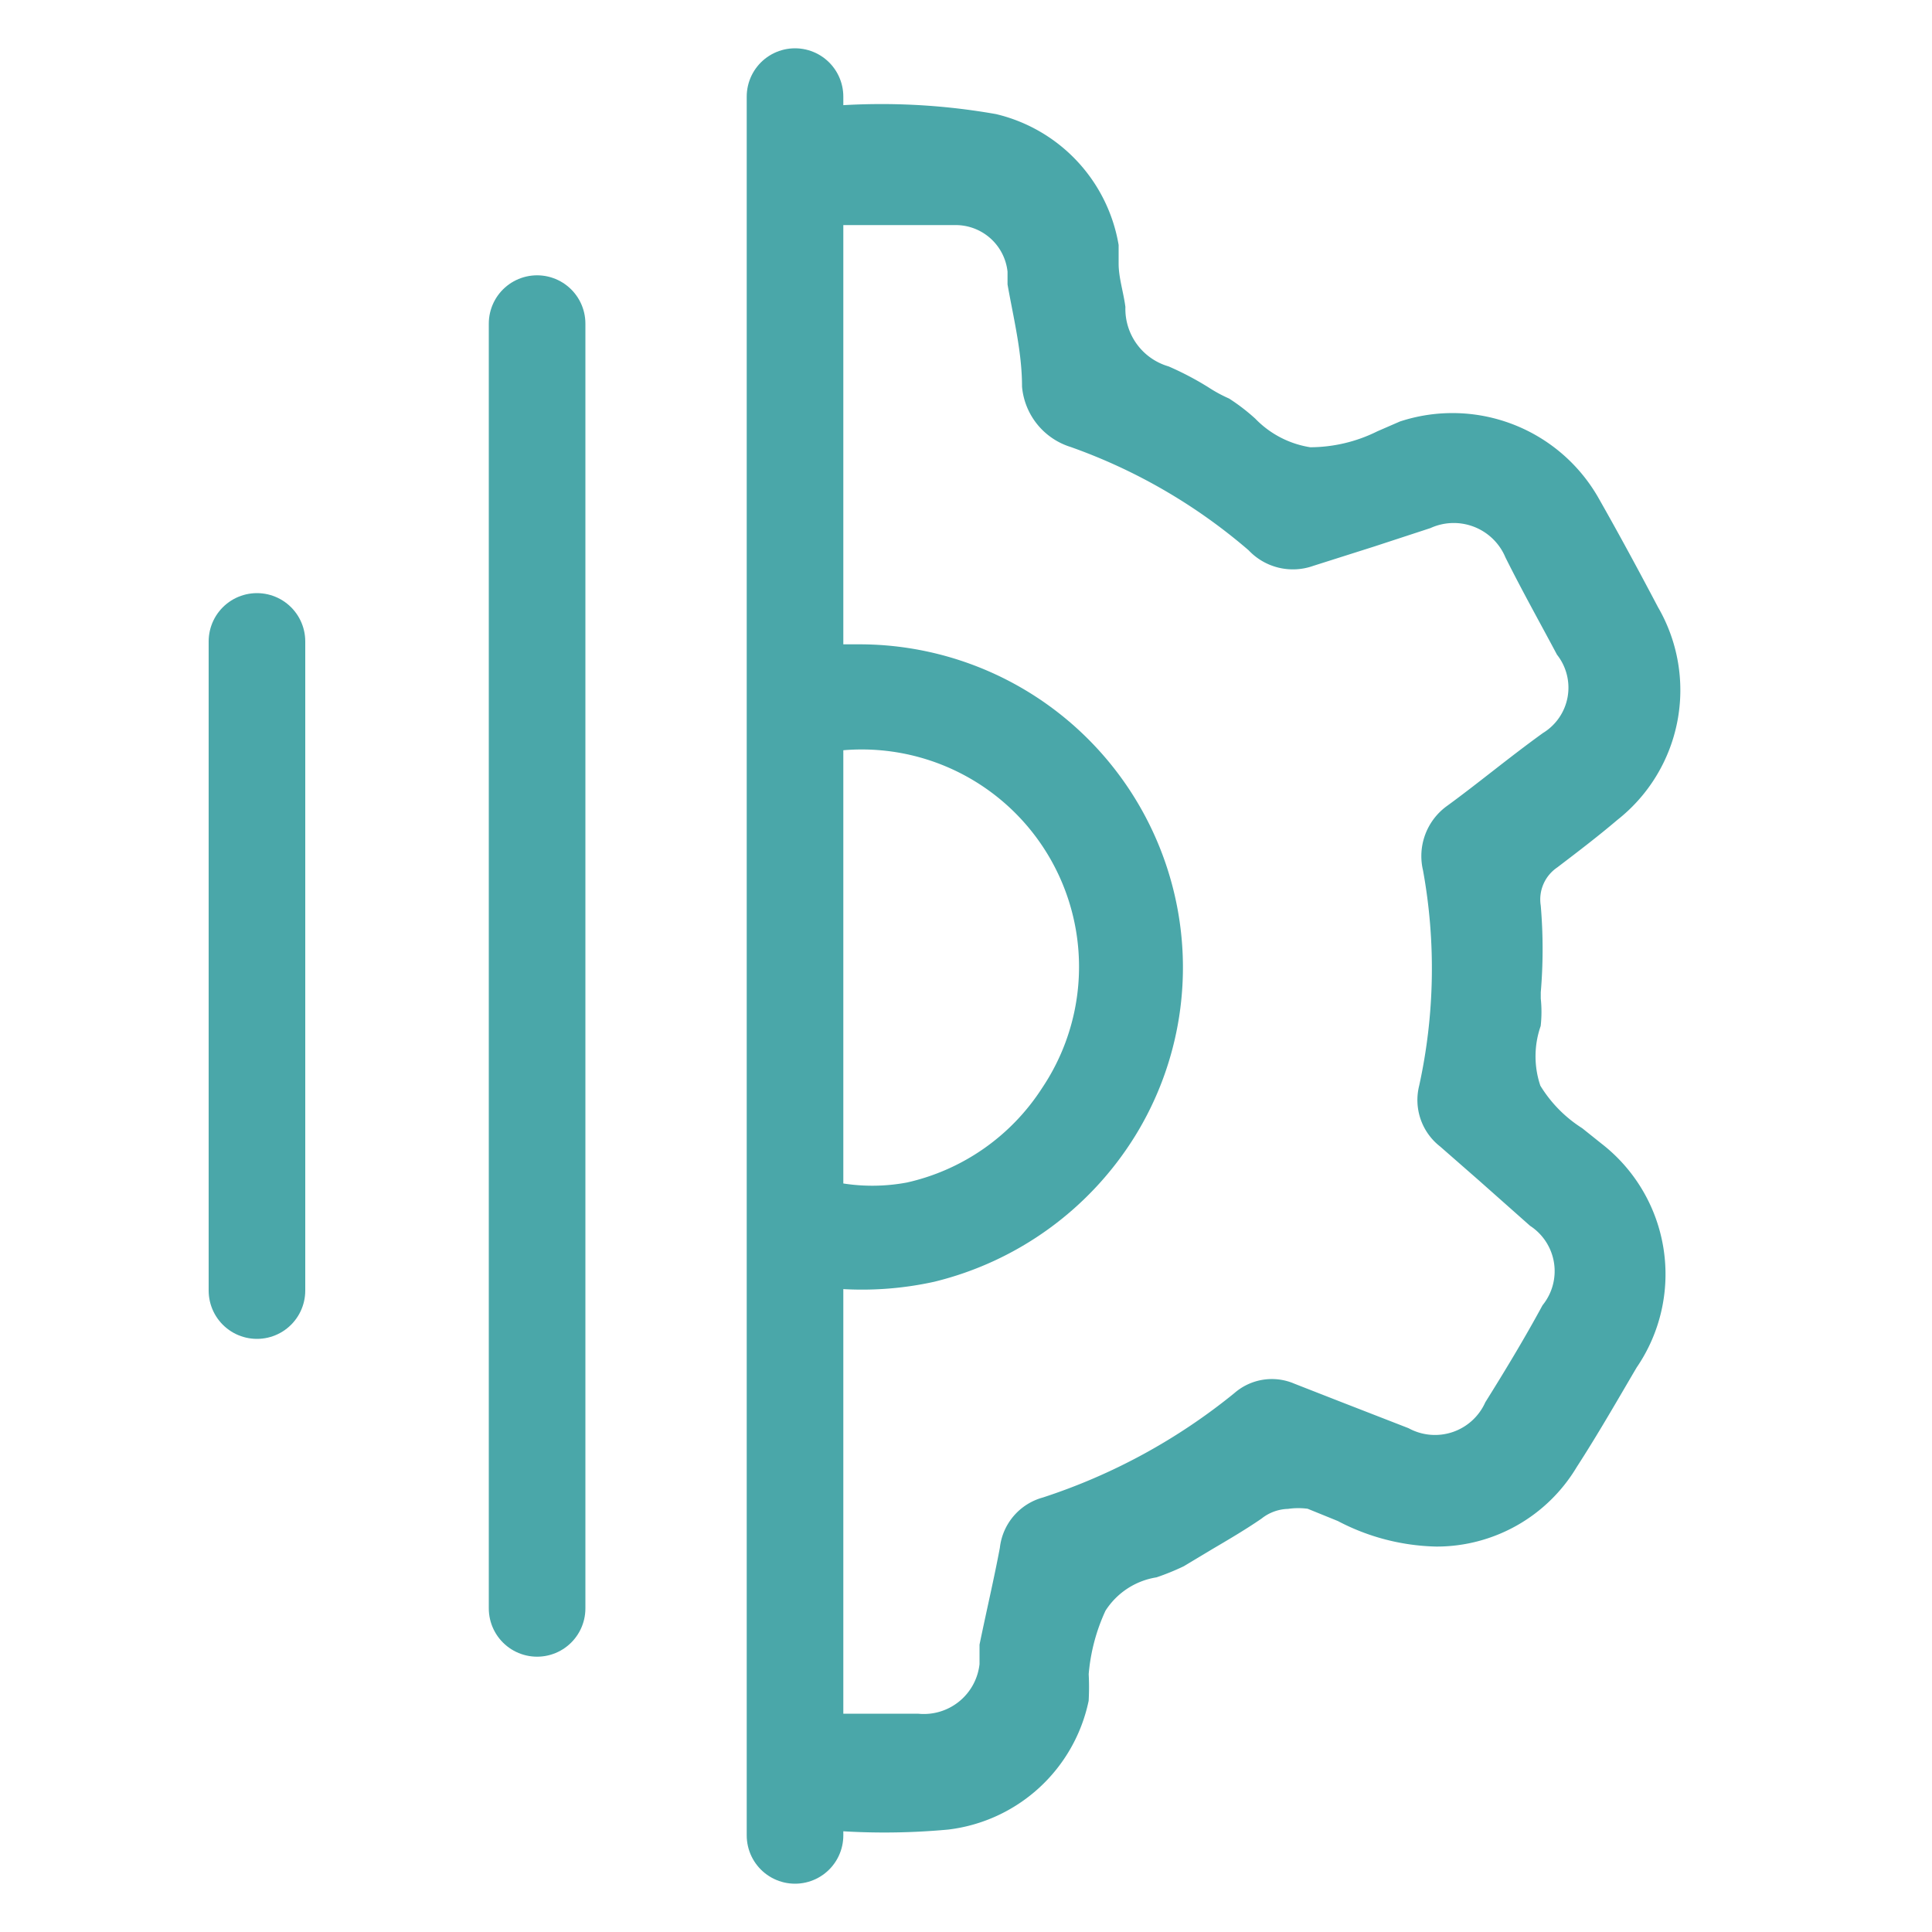 <svg xmlns="http://www.w3.org/2000/svg" viewBox="0 0 20 20"><defs><style>.cls-1{fill:#fff;opacity:0;}.cls-2{fill:#4aa7a9;stroke-width:0.1px;}.cls-2,.cls-3{stroke:#4aa7a9;stroke-miterlimit:10;}.cls-3{fill:none;stroke-linecap:round;}</style></defs><g id="Layer_2" data-name="Layer 2"><g id="Layer_1-2" data-name="Layer 1"><g id="I-W-03"><rect class="cls-1" width="20" height="20"/><path class="cls-2" d="M16.28,15.16a1.64,1.64,0,0,1-1.41.8,2.24,2.24,0,0,1-1-.26l-.32-.13a.78.78,0,0,0-.22,0,.51.51,0,0,0-.3.11c-.16.11-.33.21-.5.31l-.3.18a2.49,2.49,0,0,1-.27.11.82.82,0,0,0-.56.37,2,2,0,0,0-.18.68,2.51,2.51,0,0,1,0,.27,1.64,1.64,0,0,1-1.41,1.29,7.13,7.13,0,0,1-1.31,0V17.79l1,0a.63.63,0,0,0,.69-.56l0-.2c.07-.34.15-.68.21-1a.56.56,0,0,1,.41-.48,6.22,6.22,0,0,0,2-1.09.54.54,0,0,1,.57-.09l.46.18.72.28a.62.62,0,0,0,.86-.29c.2-.32.4-.65.59-1a.61.61,0,0,0-.14-.89l-.53-.47-.4-.35a.56.56,0,0,1-.2-.58A5.71,5.71,0,0,0,14.78,9,.59.59,0,0,1,15,8.39c.33-.24.64-.5,1-.76a.6.6,0,0,0,.16-.88c-.17-.32-.35-.64-.53-1a.63.63,0,0,0-.84-.33l-.58.19-.63.2a.58.58,0,0,1-.62-.15A5.83,5.83,0,0,0,11.1,4.58.67.67,0,0,1,10.63,4c0-.36-.09-.72-.15-1.06l0-.13a.59.59,0,0,0-.59-.53l-1.27,0-.16,0V1.16a6.77,6.77,0,0,1,1.84.07,1.63,1.63,0,0,1,1.23,1.31l0,.19c0,.15.05.3.07.45a.67.67,0,0,0,.48.66,3.1,3.1,0,0,1,.4.21,1.55,1.55,0,0,0,.22.12,2,2,0,0,1,.26.2,1.06,1.06,0,0,0,.6.31,1.62,1.62,0,0,0,.72-.17l.23-.1a1.69,1.69,0,0,1,2,.78c.21.37.41.74.61,1.12a1.66,1.66,0,0,1-.41,2.14c-.2.17-.41.33-.62.49a.45.45,0,0,0-.19.44,5.23,5.23,0,0,1,0,.89v.07a1.26,1.26,0,0,1,0,.27,1,1,0,0,0,0,.65,1.41,1.41,0,0,0,.45.46l.2.16a1.66,1.66,0,0,1,.35,2.25C16.7,14.47,16.5,14.82,16.28,15.16Z"/><line class="cls-3" x1="8.23" y1="1" x2="8.23" y2="19"/><line class="cls-3" x1="5.56" y1="3.35" x2="5.56" y2="16.65"/><line class="cls-3" x1="2.66" y1="6.64" x2="2.66" y2="13.36"/><path class="cls-2" d="M12.1,9.23a3.27,3.27,0,0,1-.39,2.5,3.34,3.34,0,0,1-2.05,1.49,3.42,3.42,0,0,1-1,.07v-1a2,2,0,0,0,.74,0,2.3,2.3,0,0,0,1.43-1A2.3,2.3,0,0,0,8.69,7.72v-1h.2A3.3,3.3,0,0,1,12.1,9.23Z"/></g></g></g></svg>
